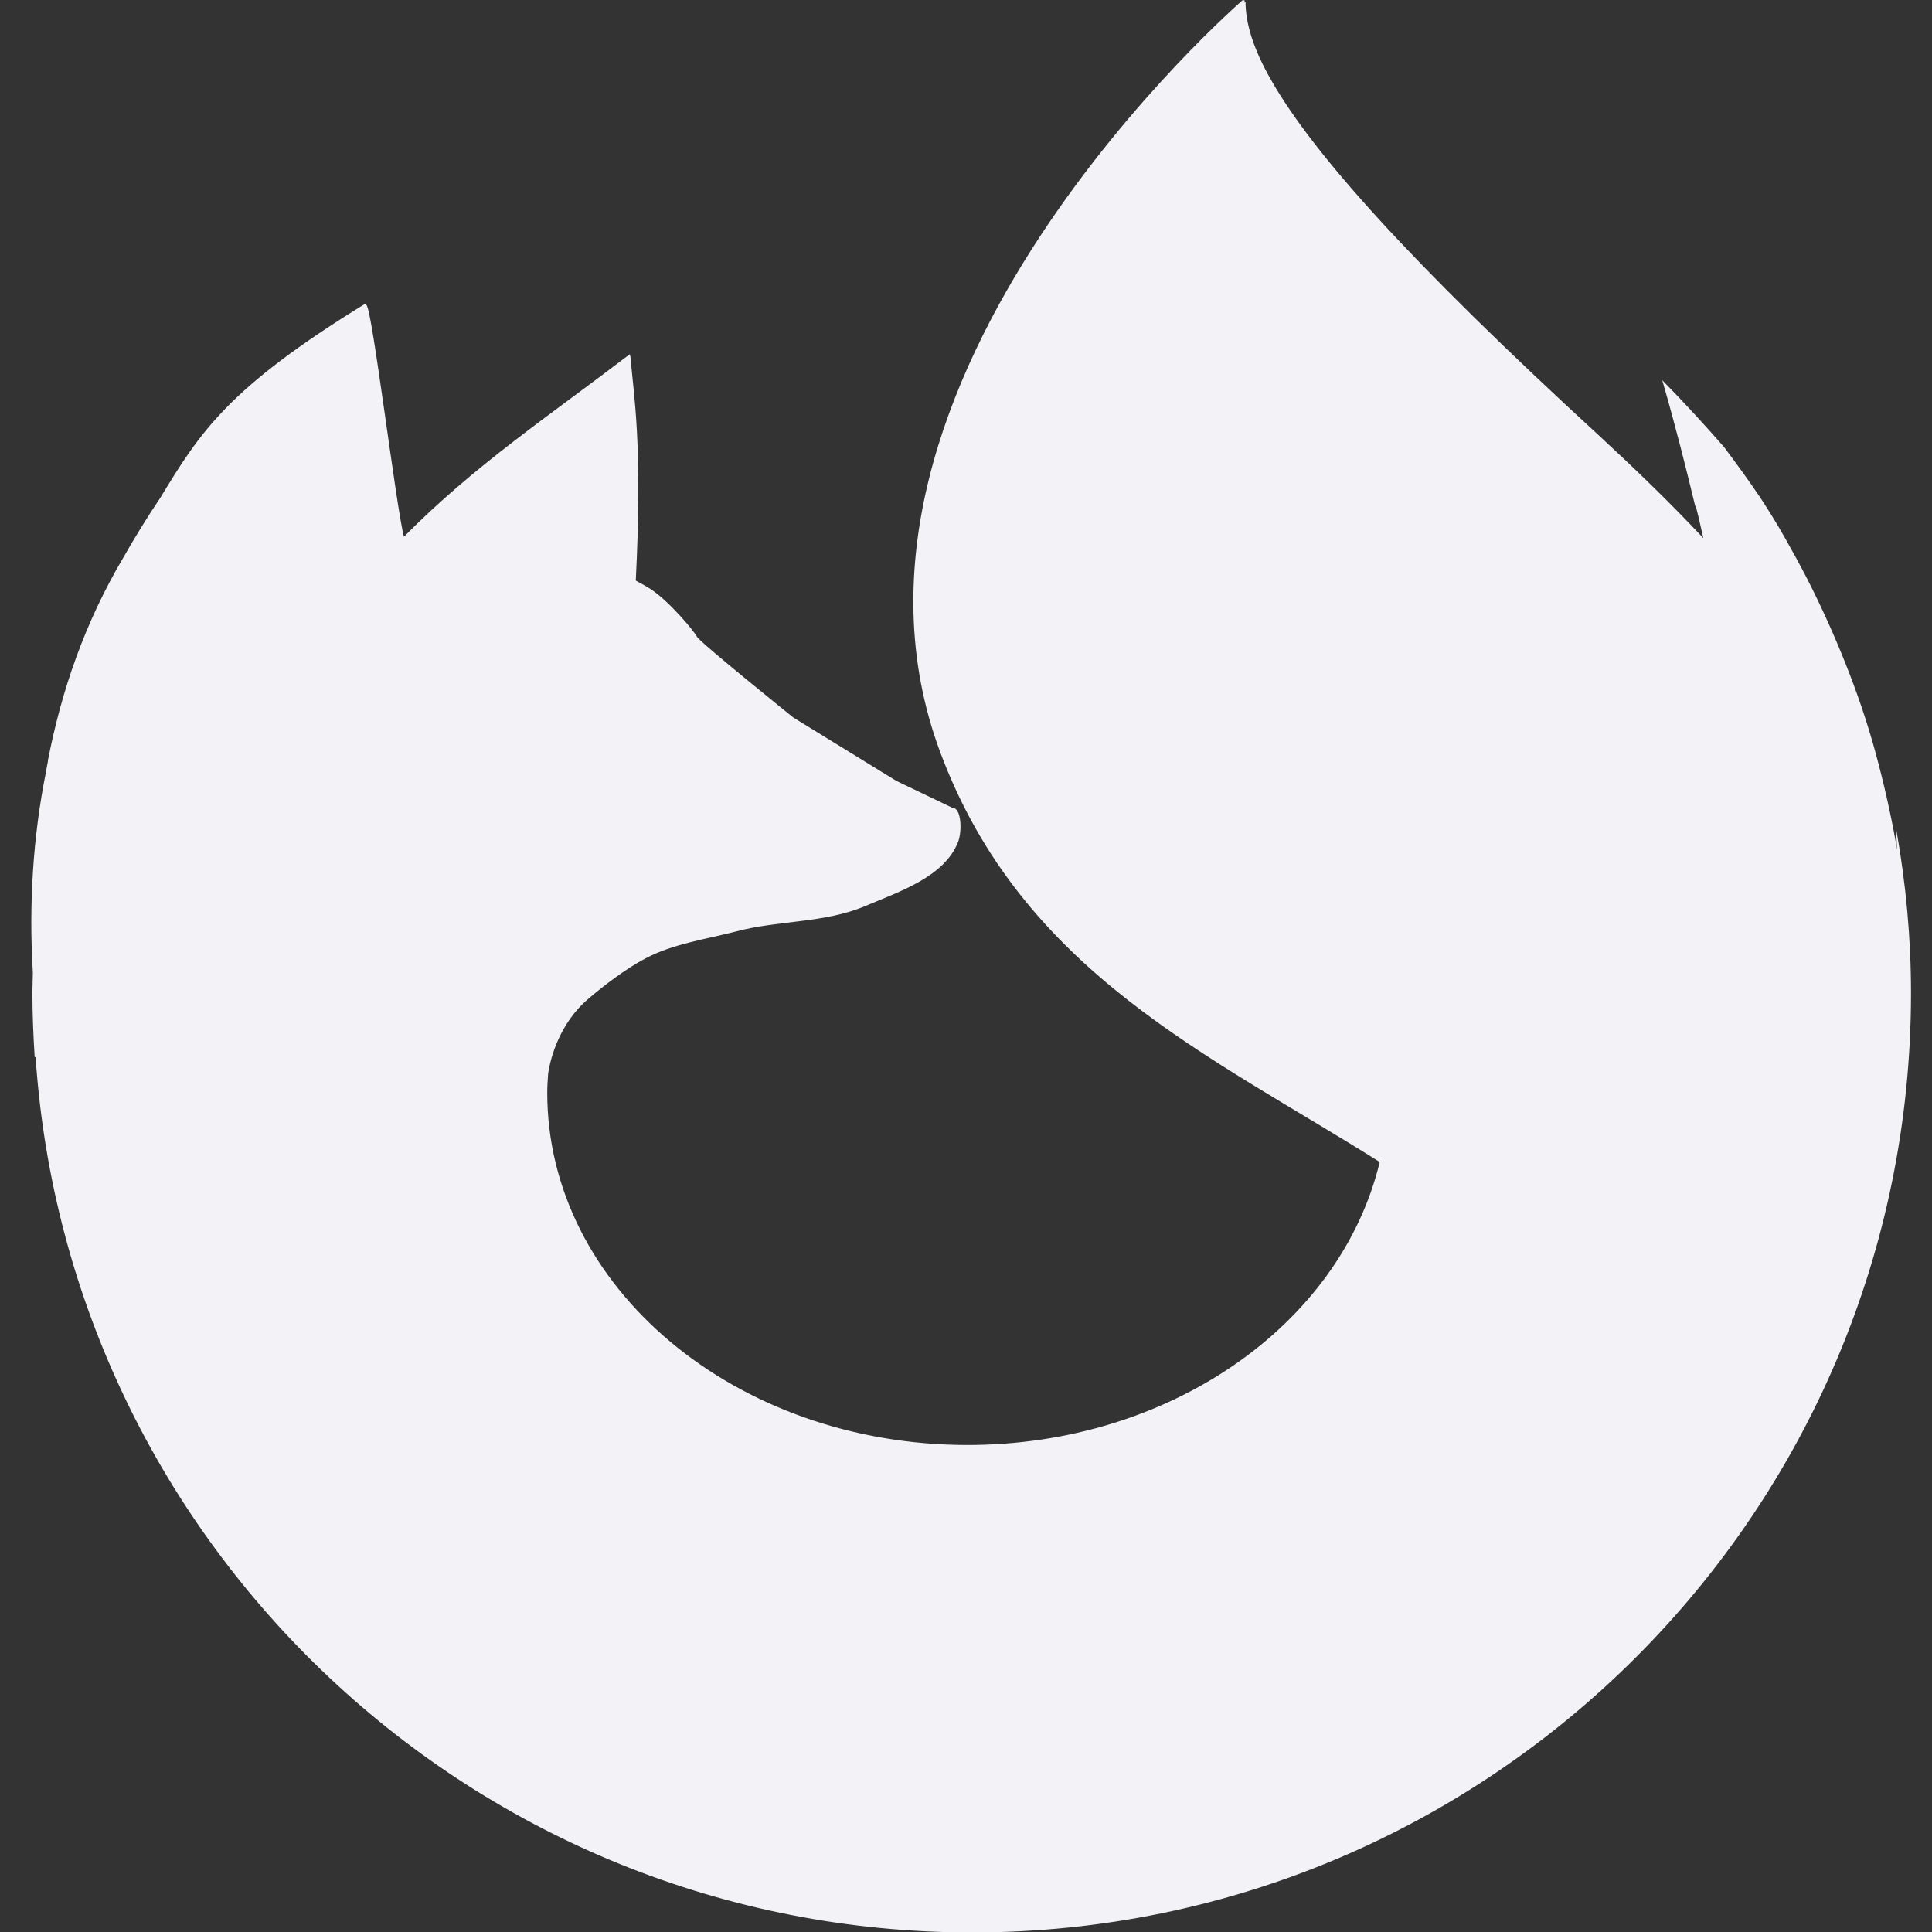 <svg height="16" viewBox="0 0 4.233 4.233" width="16" xmlns="http://www.w3.org/2000/svg">
  <rect x="0" y="0" width="4.233" height="4.233" fill="#333333" stroke="none"/>
  <g transform="translate(0 -292.764)">
    <path d="m19.728 250.309c-.701-.019-1.432.206-2.14.225-1.472.037-2.953-.116-4.417.055-1.394.163-2.823.341-4.119.922-.73.327-1.811.569-1.984 1.411-.432 2.091 1.576 4.101 3.077 5.481.79.726 1.89.927 2.879 1.249.996.324 2.0.634 3.01.921.234.305.513.584.784.851.565.557 1.219 1.035 1.92 1.408.814.434 1.972.267 2.603.939l2.238 5.133c-.218-1.383-.713-3.36.279-5.177.342-.444.863-.73 1.365-.981.72-.36 1.518-.556 2.305-.725 1.176-.253 2.489.072 3.584-.427.559-.255 1.366-1.238 1.366-1.238l.099-1.03s-2.84-1.477-4.169-2.388c-1.483-1.017-2.815-2.275-4.218-3.419-1.26-1.027-2.273-2.578-3.772-3.093-.225-.077-.455-.111-.689-.117z" fill="none"/>
    <path d="m19.728 250.309c-.701-.019-1.432.206-2.14.225-1.472.037-2.953-.116-4.417.055-1.394.163-2.823.341-4.119.922-.73.327-1.811.569-1.984 1.411-.432 2.091 1.576 4.101 3.077 5.481.79.726 1.89.927 2.879 1.249.996.324 2.0.634 3.01.921.234.305.513.584.784.851.565.557 1.219 1.035 1.92 1.408.814.434 1.972.267 2.603.939l2.238 5.133c-.218-1.383-.713-3.36.279-5.177.342-.444.863-.73 1.365-.981.72-.36 1.518-.556 2.305-.725 1.176-.253 2.489.072 3.584-.427.559-.255 1.366-1.238 1.366-1.238l.099-1.03s-2.84-1.477-4.169-2.388c-1.483-1.017-2.815-2.275-4.218-3.419-1.26-1.027-2.273-2.578-3.772-3.093-.225-.077-.455-.111-.689-.117z" fill="none"/>
    <path d="m2.723 292.764s-.966.835-.663 1.648c.18.483.594.665.963.898-.087.36-.464.62-.903.62-.509 0-.921-.346-.921-.772v-0l0-0c0-.014.001-.028.002-.042.009-.059.039-.121.085-.161.037-.032.086-.069.128-.091.06-.032.132-.042.198-.059.093-.025.195-.018.284-.056.076-.032.173-.064.203-.14.009-.022.008-.075-.012-.075l-.123-.059-.226-.139s-.205-.165-.211-.177c-.006-.012-.061-.078-.101-.104-.011-.007-.022-.013-.033-.019.015-.3-.004-.4-.012-.493-0.0 0-.001.001-.001.001-0-.001-0-.003-0-.004-.177.135-.342.245-.495.4-.017-.064-.07-.502-.082-.507-.001-.003-.002-.004-.002-.004h-0c-.301.185-.362.281-.45.426-.029.043-.056.087-.081.131-.084.142-.135.29-.165.444-0.0.001-0.0.001-0.0.002-.001.007-.003.014-.004.022-.029.144-.038.292-.029.441-0.0.014-.001.028-.001.042 0 .048.002.096.005.143l.002 0c.072 1.071.963 1.918 2.052 1.918 1.136 0 2.057-.922 2.057-2.058 0-.12-.011-.239-.032-.357 0.0.004 0.0.008.001.011-.001-.005-.002-.01-.002-.015.001.016.002.032.002.047-.001-.005-.001-.01-.002-.015-.012-.067-.027-.133-.045-.199-.018-.066-.04-.13-.065-.193-.025-.063-.053-.125-.084-.186-.016-.031-.033-.062-.05-.092-.017-.03-.035-.059-.054-.088-.025-.037-.052-.074-.079-.11-.042-.048-.086-.096-.135-.146.03.104.052.192.072.275l.002.003c.006.023.011.046.016.068-.073-.078-.15-.152-.23-.226-.415-.381-.625-.617-.716-.776-.041-.071-.057-.127-.057-.173 0 0-.002.002-.002.002-0-.002-0-.003-0-.005z" fill="#f2f2f7"/>
  </g>
</svg>
